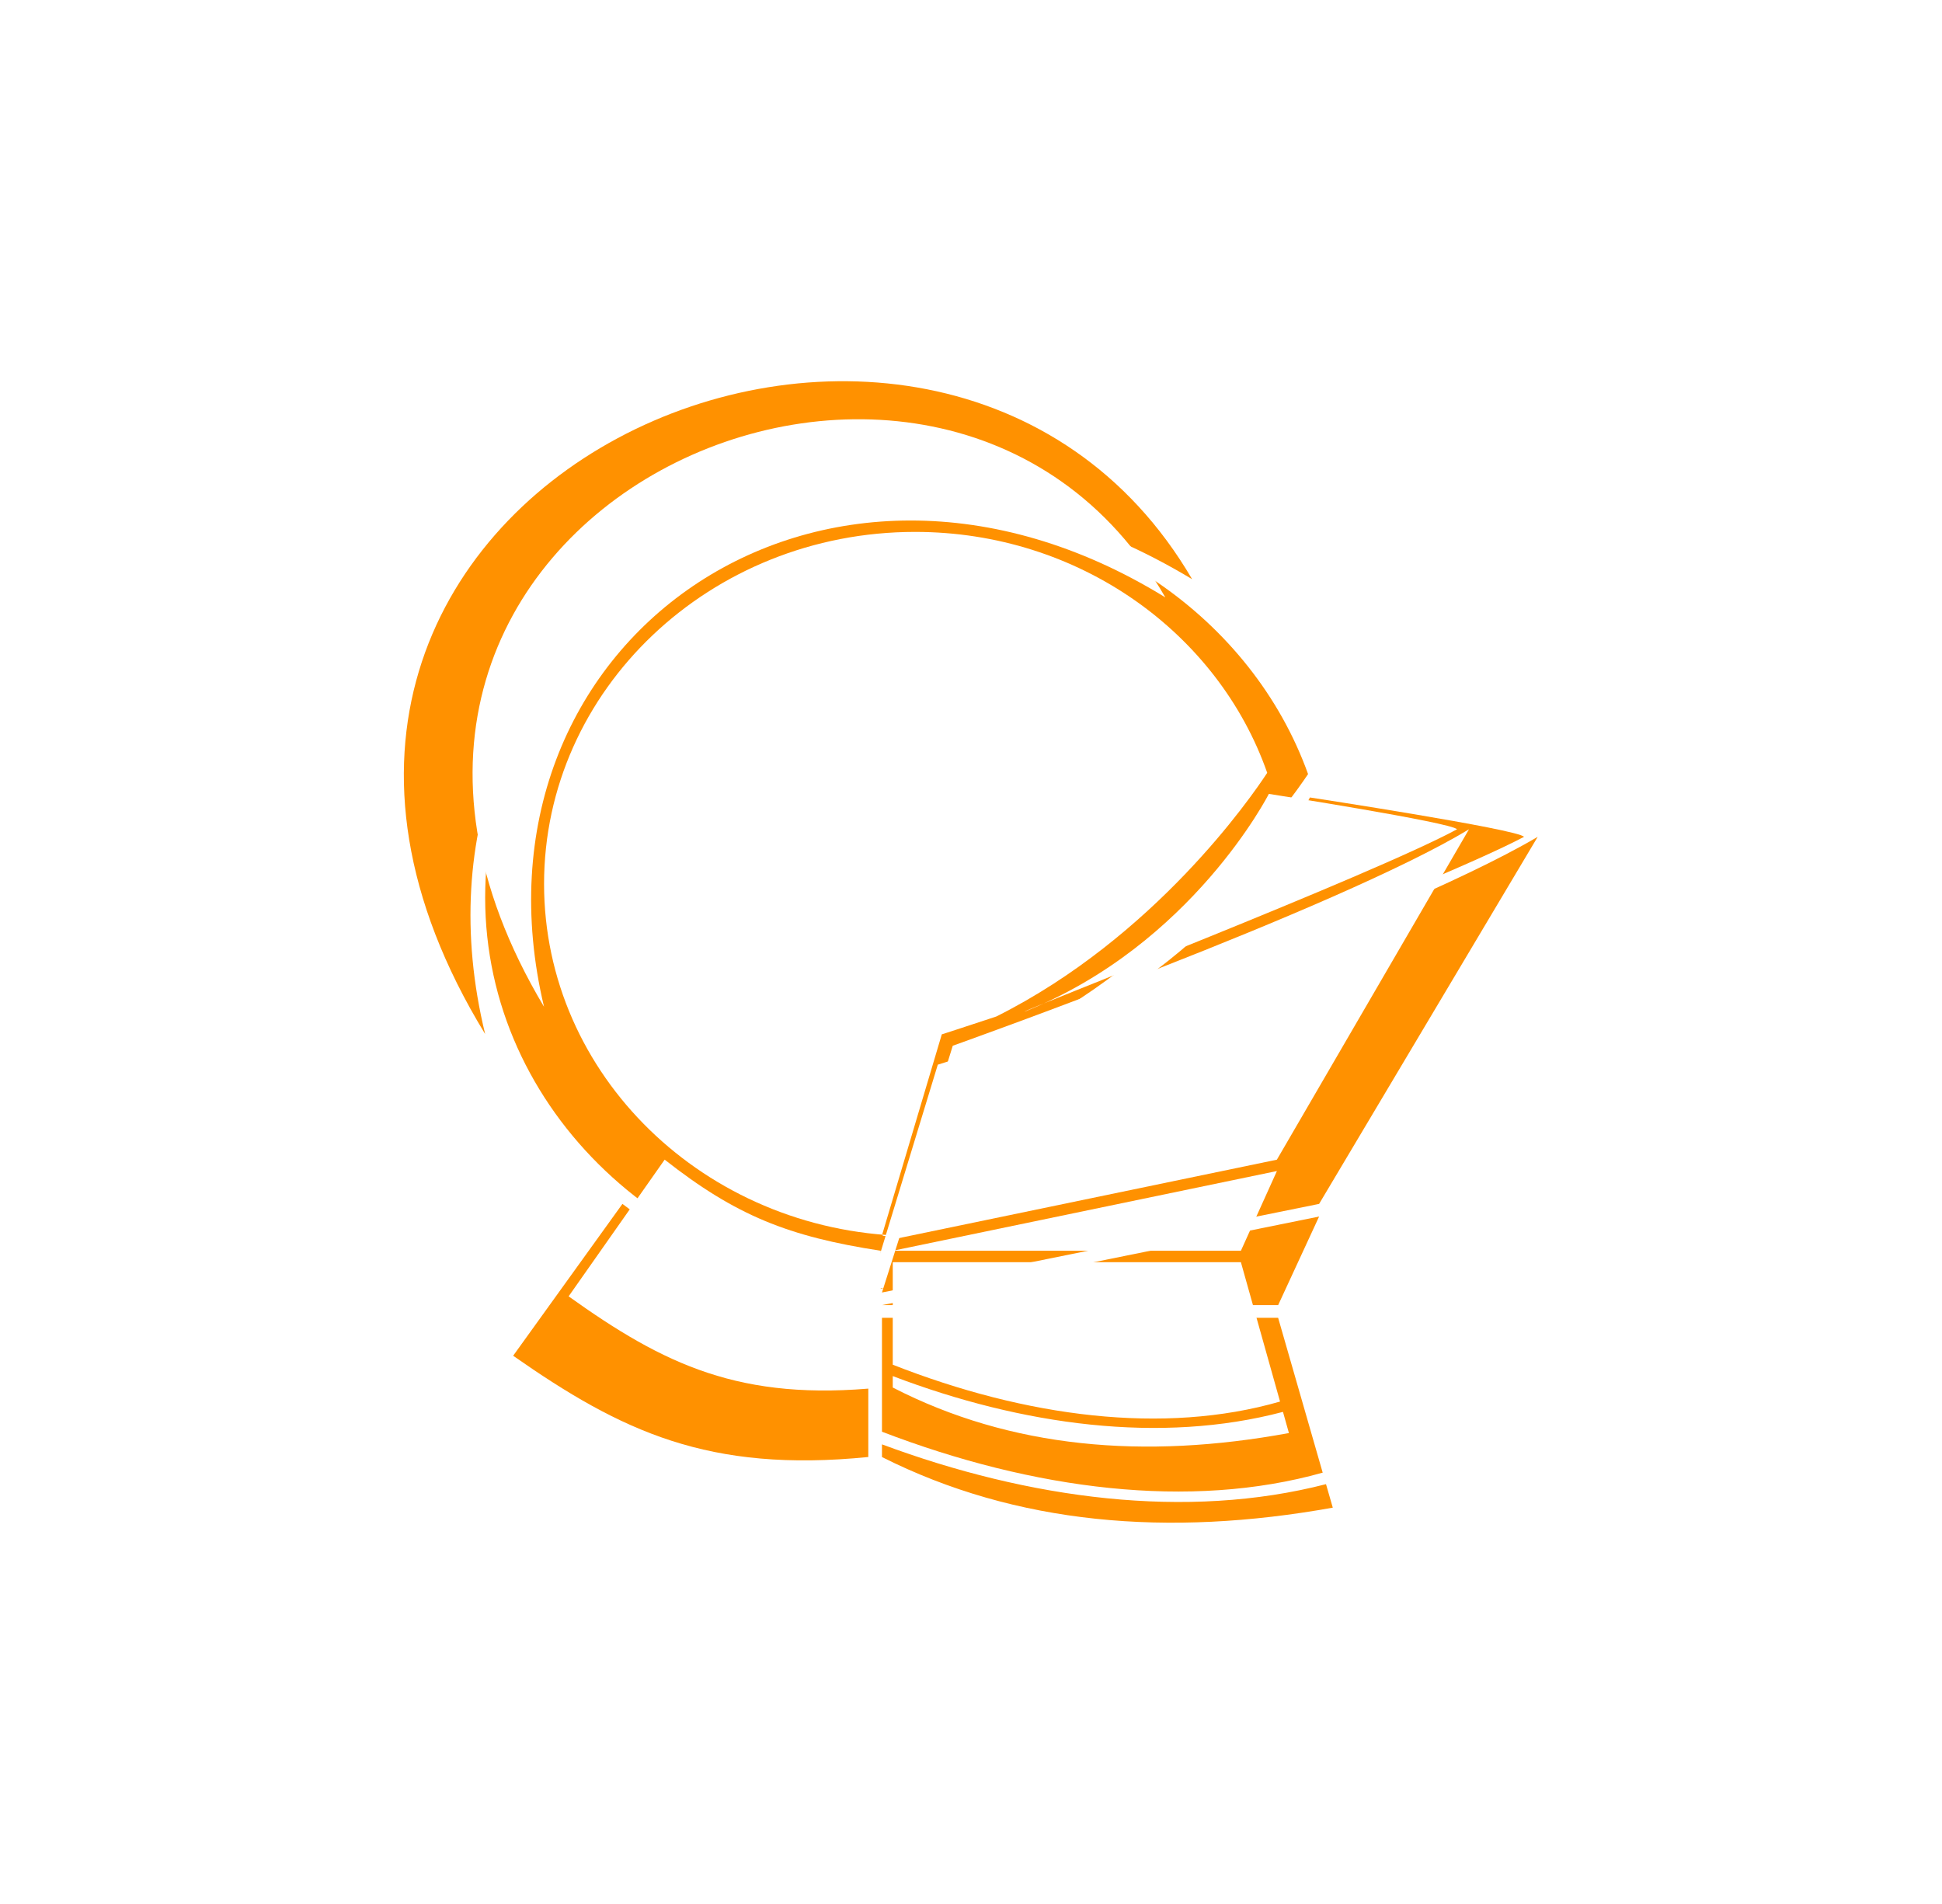 <svg width="51" height="50" viewBox="0 0 51 50" fill="none" xmlns="http://www.w3.org/2000/svg">
<g filter="url(#filter0_f_118_338)">
<path fill-rule="evenodd" clip-rule="evenodd" d="M12.741 27.155C10.161 16.563 20.992 8.998 31.307 15.21C24.602 3.742 3.974 12.82 12.741 27.155Z" fill="#FF9100"/>
<path fill-rule="evenodd" clip-rule="evenodd" d="M34.401 20.942C34.401 20.942 32.112 25.343 27.108 27.294C26.9 27.315 37.512 23.305 40.023 21.976C39.873 21.778 34.401 20.942 34.401 20.942Z" fill="#FF9100"/>
<path fill-rule="evenodd" clip-rule="evenodd" d="M23.529 33.84C17.548 33.692 12.741 29.147 12.741 23.57C12.741 17.901 17.709 13.298 23.829 13.298C28.726 13.298 32.886 16.245 34.352 20.328C33.869 21.049 30.989 25.124 26.257 27.438C25.25 27.765 24.628 27.959 24.628 27.959L22.846 33.803C22.854 33.903 23.298 33.785 23.529 33.84Z" fill="#FF9100"/>
<path fill-rule="evenodd" clip-rule="evenodd" d="M40.382 21.976L34.642 31.615L23.162 33.942L24.955 28.291C24.955 28.291 36.436 24.302 40.382 21.976Z" fill="#FF9100"/>
<path fill-rule="evenodd" clip-rule="evenodd" d="M16.346 31.615L13.476 35.603C16.326 37.594 18.607 38.68 22.803 38.262V34.274C20.048 33.861 18.473 33.247 16.346 31.615Z" fill="#FF9100"/>
<path fill-rule="evenodd" clip-rule="evenodd" d="M23.162 34.274L34.642 31.947L33.566 34.274H23.162Z" fill="#FF9100"/>
<path fill-rule="evenodd" clip-rule="evenodd" d="M23.162 37.93C27.03 39.368 31.164 39.919 34.823 38.975L35.001 39.592C30.67 40.37 26.689 40.036 23.162 38.263V37.93ZM23.162 34.607H33.566L34.736 38.673C31.259 39.651 27.145 39.126 23.162 37.598V34.607Z" fill="#FF9100"/>
</g>
<path fill-rule="evenodd" clip-rule="evenodd" d="M14.287 26.439C12.02 16.906 21.539 10.098 30.603 15.688C24.711 5.368 6.583 13.538 14.287 26.439Z" fill="white"/>
<path fill-rule="evenodd" clip-rule="evenodd" d="M33.322 20.848C33.322 20.848 31.311 24.809 26.913 26.564C26.73 26.584 36.056 22.975 38.263 21.778C38.131 21.6 33.322 20.848 33.322 20.848Z" fill="white"/>
<path fill-rule="evenodd" clip-rule="evenodd" d="M23.768 32.456C18.512 32.323 14.288 28.232 14.288 23.213C14.288 18.11 18.654 13.968 24.032 13.968C28.335 13.968 31.991 16.62 33.279 20.295C32.854 20.944 30.323 24.611 26.165 26.694C25.28 26.988 24.733 27.163 24.733 27.163L23.167 32.423C23.175 32.513 23.565 32.407 23.768 32.456Z" fill="white"/>
<path fill-rule="evenodd" clip-rule="evenodd" d="M38.578 21.778L33.533 30.454L23.445 32.547L25.021 27.462C25.021 27.462 35.11 23.872 38.578 21.778Z" fill="white"/>
<path fill-rule="evenodd" clip-rule="evenodd" d="M17.455 30.453L14.933 34.043C17.439 35.834 19.442 36.812 23.13 36.436V32.846C20.709 32.475 19.325 31.923 17.455 30.453Z" fill="white"/>
<path fill-rule="evenodd" clip-rule="evenodd" d="M23.445 32.846L33.534 30.752L32.588 32.846H23.445Z" fill="white"/>
<path fill-rule="evenodd" clip-rule="evenodd" d="M23.445 36.137C26.845 37.431 30.478 37.927 33.693 37.077L33.849 37.633C30.043 38.333 26.545 38.032 23.445 36.437V36.137ZM23.445 33.146H32.588L33.616 36.806C30.561 37.686 26.945 37.214 23.445 35.838V33.146Z" fill="white"/>
<defs>
<filter id="filter0_f_118_338" x="-1" y="0" width="53" height="50" filterUnits="userSpaceOnUse" color-interpolation-filters="sRGB">
<feFlood flood-opacity="0" result="BackgroundImageFix"/>
<feBlend mode="normal" in="SourceGraphic" in2="BackgroundImageFix" result="shape"/>
<feGaussianBlur stdDeviation="5" result="effect1_foregroundBlur_118_338"/>
</filter>
</defs>
</svg>
